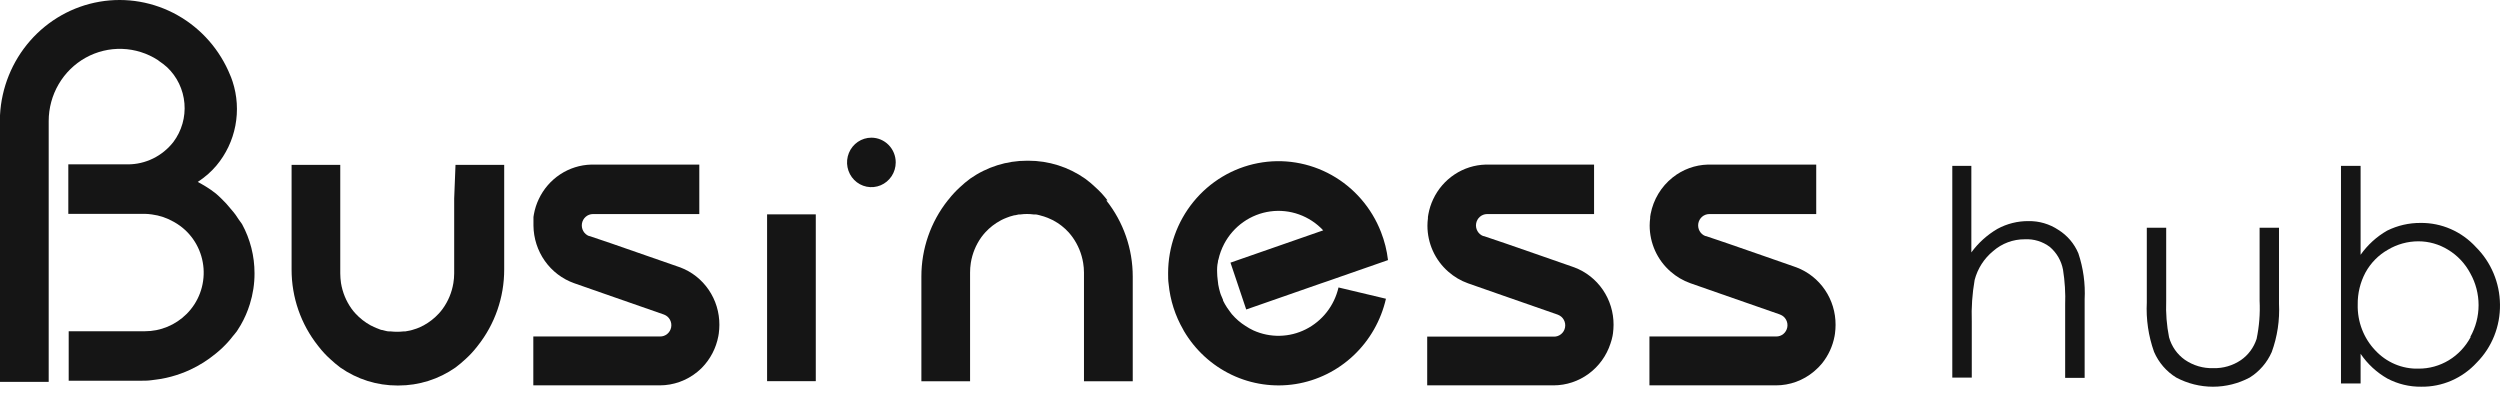 <svg xmlns="http://www.w3.org/2000/svg" width="208" height="33" viewBox="0 0 208 33" fill="none">
  <path d="M19.592 17.86C19.475 17.692 19.335 17.543 19.206 17.387C18.961 17.079 18.695 16.788 18.411 16.517C18.258 16.38 18.123 16.231 17.964 16.106C17.695 15.891 17.413 15.694 17.12 15.516C16.899 15.385 16.679 15.254 16.453 15.136C16.741 14.947 17.017 14.739 17.279 14.514C17.537 14.289 17.779 14.043 18.001 13.781C18.801 12.83 19.346 11.685 19.582 10.457C19.817 9.229 19.737 7.96 19.347 6.773C19.31 6.661 19.267 6.549 19.231 6.444L19.163 6.282C18.305 4.155 16.759 2.388 14.781 1.272C12.803 0.156 10.51 -0.242 8.279 0.143C6.049 0.528 4.013 1.673 2.509 3.39C1.004 5.107 0.119 7.294 0 9.59V31.769H4.051V10.069C4.052 8.991 4.338 7.934 4.879 7.008C5.42 6.081 6.196 5.32 7.126 4.802C8.056 4.285 9.106 4.031 10.165 4.067C11.225 4.103 12.255 4.428 13.149 5.007L13.222 5.069C13.46 5.227 13.687 5.402 13.901 5.592C14.733 6.377 15.248 7.448 15.345 8.598C15.443 9.747 15.115 10.892 14.428 11.81C13.973 12.393 13.395 12.864 12.736 13.187C12.076 13.51 11.354 13.677 10.622 13.675H5.684V17.791H12.023C12.228 17.795 12.432 17.811 12.635 17.841C13.281 17.925 13.904 18.136 14.47 18.463C14.648 18.562 14.82 18.672 14.984 18.792C15.544 19.202 16.009 19.732 16.346 20.344C16.683 20.956 16.884 21.635 16.935 22.335C16.986 23.034 16.885 23.736 16.64 24.392C16.395 25.048 16.012 25.641 15.517 26.13C14.591 27.049 13.348 27.563 12.054 27.56H5.715V31.676H11.68C11.974 31.676 12.292 31.676 12.555 31.639C12.818 31.601 13.13 31.57 13.412 31.521C13.97 31.422 14.519 31.274 15.052 31.079C15.309 30.986 15.572 30.88 15.823 30.762C16.576 30.412 17.283 29.967 17.927 29.438L18.019 29.363C18.372 29.076 18.702 28.759 19.004 28.418C19.127 28.287 19.237 28.138 19.353 27.995C19.469 27.852 19.592 27.715 19.702 27.566C19.818 27.392 19.928 27.218 20.032 27.037C20.346 26.492 20.598 25.912 20.785 25.309C21.046 24.479 21.179 23.612 21.176 22.741C21.178 21.307 20.82 19.897 20.136 18.643C19.934 18.382 19.769 18.121 19.592 17.86Z" fill="#151515"/>
  <path d="M37.788 16.517V16.579V22.747C37.787 23.016 37.765 23.284 37.721 23.549C37.596 24.321 37.294 25.051 36.84 25.682C36.74 25.821 36.631 25.954 36.515 26.08C36.147 26.48 35.717 26.816 35.242 27.075L35.163 27.112C35.034 27.181 34.906 27.237 34.771 27.293L34.643 27.342C34.521 27.386 34.392 27.429 34.27 27.46L34.123 27.498L33.725 27.572H33.591C33.227 27.614 32.859 27.614 32.495 27.572H32.361C32.226 27.572 32.097 27.529 31.963 27.498C31.913 27.488 31.864 27.476 31.816 27.46C31.694 27.46 31.565 27.386 31.443 27.342L31.314 27.293C31.18 27.237 31.051 27.181 30.923 27.112L30.843 27.075C30.369 26.816 29.939 26.48 29.571 26.08C29.454 25.954 29.346 25.821 29.246 25.682C28.795 25.05 28.496 24.32 28.371 23.549C28.332 23.284 28.312 23.016 28.31 22.747V16.579V13.719H24.26V22.424C24.256 24.734 25.034 26.975 26.462 28.772L26.536 28.866C26.817 29.226 27.128 29.561 27.466 29.867C27.735 30.118 28.017 30.355 28.31 30.576C29.706 31.554 31.363 32.076 33.058 32.074H33.15C34.846 32.076 36.502 31.554 37.898 30.576C38.192 30.355 38.474 30.118 38.742 29.867C39.08 29.561 39.391 29.226 39.672 28.866L39.746 28.772C41.174 26.975 41.952 24.734 41.949 22.424V13.719H37.898L37.788 16.517Z" fill="#151515"/>
  <path d="M92.145 16.672L92.072 16.579C91.79 16.217 91.477 15.882 91.136 15.578C90.87 15.323 90.588 15.086 90.291 14.869C88.898 13.89 87.243 13.368 85.549 13.371H85.458C83.762 13.367 82.106 13.89 80.71 14.869C80.415 15.088 80.132 15.325 79.865 15.578C79.528 15.884 79.216 16.219 78.935 16.579C78.906 16.607 78.879 16.639 78.856 16.672C77.43 18.468 76.654 20.707 76.659 23.015V31.72H80.71V28.853V22.685C80.709 22.414 80.729 22.144 80.771 21.877C80.893 21.104 81.193 20.371 81.646 19.738C81.747 19.599 81.855 19.466 81.97 19.34C82.337 18.936 82.77 18.6 83.249 18.345L83.329 18.301C83.457 18.239 83.585 18.177 83.72 18.127L83.849 18.078C83.97 18.029 84.095 17.989 84.222 17.959L84.369 17.916C84.497 17.916 84.632 17.86 84.766 17.841H84.901C85.262 17.792 85.629 17.792 85.99 17.841H86.125C86.259 17.841 86.394 17.885 86.522 17.916L86.669 17.959C86.796 17.989 86.921 18.029 87.042 18.078L87.177 18.127C87.305 18.177 87.44 18.239 87.562 18.301L87.648 18.345C88.125 18.6 88.556 18.937 88.921 19.34C89.031 19.47 89.141 19.601 89.239 19.738C89.691 20.372 89.993 21.104 90.12 21.877C90.164 22.144 90.187 22.414 90.187 22.685V28.853V31.72H94.244V23.015C94.246 20.706 93.469 18.468 92.041 16.672H92.145Z" fill="#151515"/>
  <path d="M67.873 17.835H63.822V31.713H67.873V17.835Z" fill="#151515"/>
  <path d="M72.499 11.455C72.098 11.455 71.707 11.576 71.374 11.802C71.041 12.028 70.781 12.35 70.628 12.726C70.475 13.102 70.434 13.515 70.513 13.915C70.591 14.314 70.784 14.681 71.067 14.969C71.35 15.256 71.711 15.452 72.104 15.532C72.496 15.611 72.904 15.57 73.274 15.415C73.644 15.259 73.96 14.995 74.183 14.657C74.405 14.318 74.524 13.92 74.524 13.513C74.524 12.967 74.311 12.444 73.931 12.058C73.551 11.672 73.036 11.455 72.499 11.455Z" fill="#151515"/>
  <path d="M56.603 22.25L56.352 22.163L53.654 21.224L50.882 20.26L49.047 19.638H49.004C48.802 19.56 48.633 19.412 48.526 19.221C48.42 19.03 48.382 18.807 48.419 18.59C48.457 18.374 48.568 18.178 48.733 18.035C48.897 17.893 49.106 17.813 49.322 17.81H58.182V13.694H49.187C48.268 13.718 47.373 14 46.602 14.51C45.831 15.019 45.214 15.735 44.819 16.579C44.632 16.974 44.499 17.392 44.421 17.823L44.384 18.053C44.378 18.171 44.378 18.289 44.384 18.407C44.384 18.531 44.384 18.643 44.384 18.768C44.394 19.823 44.725 20.851 45.33 21.709C45.936 22.567 46.787 23.214 47.768 23.562L50.576 24.544L55.178 26.148L55.263 26.18C55.466 26.258 55.636 26.408 55.741 26.601C55.846 26.794 55.881 27.019 55.84 27.236C55.798 27.453 55.682 27.648 55.513 27.787C55.344 27.926 55.132 28 54.914 27.995H44.372V32.062H54.896C56.031 32.061 57.132 31.666 58.017 30.942C58.151 30.833 58.279 30.717 58.402 30.594C59.104 29.877 59.579 28.963 59.766 27.97L59.803 27.746C59.835 27.507 59.851 27.266 59.852 27.025C59.857 25.987 59.548 24.972 58.967 24.118C58.386 23.264 57.561 22.611 56.603 22.25Z" fill="#151515"/>
  <path d="M130.993 22.25L130.748 22.163L128.056 21.224L125.278 20.26L123.442 19.638H123.399C123.197 19.56 123.028 19.412 122.922 19.221C122.815 19.03 122.777 18.807 122.815 18.59C122.853 18.374 122.963 18.178 123.128 18.035C123.293 17.893 123.501 17.813 123.718 17.81H132.626V13.694H123.607C122.688 13.719 121.794 14.001 121.023 14.511C120.252 15.02 119.634 15.736 119.239 16.579C119.052 16.974 118.919 17.392 118.841 17.823L118.804 18.053C118.804 18.053 118.804 18.121 118.804 18.158C118.777 18.364 118.763 18.572 118.762 18.78C118.763 19.507 118.919 20.225 119.219 20.885C119.519 21.545 119.956 22.131 120.499 22.604C120.982 23.031 121.541 23.36 122.145 23.574L124.953 24.557L129.555 26.161L129.634 26.192C129.837 26.271 130.007 26.42 130.112 26.613C130.218 26.807 130.252 27.032 130.211 27.249C130.169 27.466 130.054 27.661 129.884 27.799C129.715 27.938 129.503 28.012 129.285 28.008H118.743V32.062H129.267C130.313 32.058 131.332 31.721 132.18 31.097C133.028 30.474 133.661 29.595 133.991 28.586C134.062 28.383 134.12 28.175 134.162 27.964L134.199 27.74C134.23 27.501 134.247 27.26 134.248 27.019C134.251 25.981 133.941 24.967 133.359 24.114C132.776 23.261 131.95 22.61 130.993 22.25Z" fill="#151515"/>
  <path d="M149.477 22.25L149.232 22.163L146.54 21.224L143.762 20.26L141.926 19.638H141.884C141.681 19.56 141.513 19.412 141.406 19.221C141.299 19.03 141.262 18.807 141.299 18.59C141.337 18.374 141.448 18.178 141.612 18.035C141.777 17.893 141.985 17.813 142.202 17.81H151.11V13.694H142.091C141.029 13.722 140.004 14.097 139.167 14.763C138.212 15.52 137.56 16.602 137.331 17.81L137.295 18.04C137.295 18.04 137.295 18.109 137.295 18.146C137.267 18.352 137.253 18.56 137.252 18.768C137.253 19.495 137.41 20.213 137.709 20.873C138.009 21.533 138.446 22.119 138.989 22.592C139.472 23.018 140.031 23.348 140.635 23.562L143.444 24.544L148.045 26.148L148.124 26.18C148.328 26.258 148.497 26.408 148.602 26.601C148.708 26.794 148.743 27.019 148.701 27.236C148.659 27.453 148.544 27.648 148.375 27.787C148.205 27.926 147.993 28 147.776 27.995H137.233V32.062H147.757C148.907 32.064 150.021 31.66 150.908 30.918L150.982 30.855C151.204 30.667 151.408 30.459 151.594 30.234C152.119 29.581 152.477 28.805 152.634 27.977L152.67 27.753C152.702 27.514 152.719 27.273 152.719 27.031C152.725 25.993 152.418 24.977 151.838 24.122C151.258 23.267 150.434 22.614 149.477 22.25Z" fill="#151515"/>
  <path d="M114.9 19.308C114.116 17.29 112.663 15.613 110.792 14.566C108.921 13.52 106.75 13.168 104.652 13.574C102.554 13.979 100.661 15.114 99.298 16.785C97.936 18.456 97.189 20.558 97.187 22.728C97.187 23.027 97.187 23.35 97.23 23.624C97.358 24.972 97.776 26.275 98.454 27.442L98.497 27.529C99.436 29.123 100.822 30.396 102.478 31.185C104.134 31.973 105.984 32.241 107.791 31.954C109.598 31.666 111.278 30.837 112.618 29.572C113.958 28.308 114.896 26.665 115.311 24.855L111.364 23.916C111.191 24.663 110.859 25.362 110.39 25.963C109.921 26.564 109.327 27.053 108.651 27.394C107.975 27.736 107.233 27.922 106.479 27.938C105.724 27.955 104.975 27.802 104.285 27.491C104.056 27.384 103.835 27.259 103.624 27.118C103.201 26.852 102.82 26.523 102.492 26.142L102.351 25.955C102.26 25.837 102.168 25.713 102.088 25.589C101.966 25.403 101.856 25.21 101.758 25.01C101.759 24.994 101.759 24.977 101.758 24.96L101.709 24.836C101.66 24.73 101.617 24.625 101.574 24.519L101.519 24.357C101.454 24.139 101.401 23.917 101.36 23.692C101.336 23.543 101.317 23.387 101.305 23.226C101.284 23.061 101.271 22.895 101.268 22.728C101.259 22.567 101.259 22.405 101.268 22.243C101.268 22.094 101.305 21.945 101.33 21.802C101.354 21.659 101.33 21.665 101.372 21.597C101.473 21.142 101.634 20.703 101.85 20.291C102.234 19.564 102.782 18.941 103.449 18.471C104.116 18.002 104.884 17.7 105.688 17.59C106.492 17.48 107.311 17.566 108.076 17.84C108.841 18.113 109.532 18.568 110.091 19.165L102.376 21.852L102.92 23.468L103.685 25.75L109.889 23.586L110.618 23.338L111.486 23.033L114.503 21.982L115.482 21.64C115.389 20.84 115.193 20.057 114.9 19.308Z" fill="#151515"/>
  <path d="M171.261 19.128C170.52 18.634 169.648 18.378 168.759 18.396C167.86 18.39 166.975 18.613 166.184 19.044C165.336 19.54 164.598 20.205 164.016 21V13.8H162.431V31.416H164.052V26.748C164.011 25.591 164.091 24.433 164.29 23.292C164.537 22.348 165.075 21.508 165.827 20.892C166.557 20.252 167.493 19.902 168.461 19.908C169.208 19.868 169.946 20.093 170.546 20.544C171.117 21.03 171.505 21.7 171.643 22.44C171.797 23.408 171.857 24.389 171.821 25.368V31.44H173.442V24.9C173.508 23.602 173.33 22.304 172.918 21.072C172.578 20.267 171.999 19.588 171.261 19.128Z" fill="#151515"/>
  <path d="M187.999 25.031C188.051 26.092 187.967 27.156 187.75 28.195C187.517 28.915 187.058 29.536 186.445 29.96C185.767 30.419 184.967 30.653 184.155 30.63C183.312 30.659 182.482 30.416 181.782 29.936C181.143 29.487 180.677 28.825 180.465 28.061C180.267 27.065 180.188 26.047 180.227 25.031V18.945H178.614V25.165C178.545 26.564 178.75 27.963 179.219 29.279C179.604 30.166 180.246 30.909 181.058 31.409C182.004 31.912 183.054 32.175 184.119 32.175C185.185 32.175 186.235 31.912 187.18 31.409C187.983 30.907 188.62 30.169 189.008 29.291C189.475 28.008 189.681 26.642 189.613 25.274V18.945H187.999V25.031Z" fill="#151515"/>
  <path d="M205.996 20.558C205.406 19.913 204.691 19.402 203.899 19.056C203.106 18.71 202.252 18.537 201.391 18.548C200.428 18.541 199.476 18.76 198.609 19.189C197.739 19.686 196.986 20.372 196.402 21.199V13.8H194.77V31.903H196.402V29.436C196.982 30.29 197.745 30.994 198.633 31.496C199.5 31.953 200.464 32.186 201.439 32.174C202.304 32.188 203.162 32.016 203.959 31.67C204.756 31.324 205.475 30.811 206.068 30.164C206.692 29.535 207.185 28.782 207.517 27.951C207.849 27.12 208.013 26.228 207.999 25.33C207.989 24.438 207.807 23.557 207.463 22.738C207.119 21.919 206.621 21.178 205.996 20.558ZM205.565 28.031C205.14 28.835 204.511 29.506 203.744 29.971C202.977 30.436 202.101 30.677 201.211 30.67C200.541 30.688 199.874 30.561 199.254 30.297C198.635 30.034 198.075 29.64 197.613 29.141C197.137 28.639 196.763 28.045 196.514 27.392C196.265 26.74 196.145 26.043 196.162 25.343C196.148 24.408 196.372 23.486 196.81 22.667C197.248 21.873 197.891 21.22 198.668 20.78C199.441 20.319 200.318 20.077 201.211 20.077C202.081 20.077 202.935 20.32 203.682 20.78C204.459 21.248 205.098 21.926 205.529 22.741C205.98 23.545 206.218 24.457 206.218 25.386C206.218 26.314 205.98 27.227 205.529 28.031H205.565Z" fill="#151515"/>
</svg>